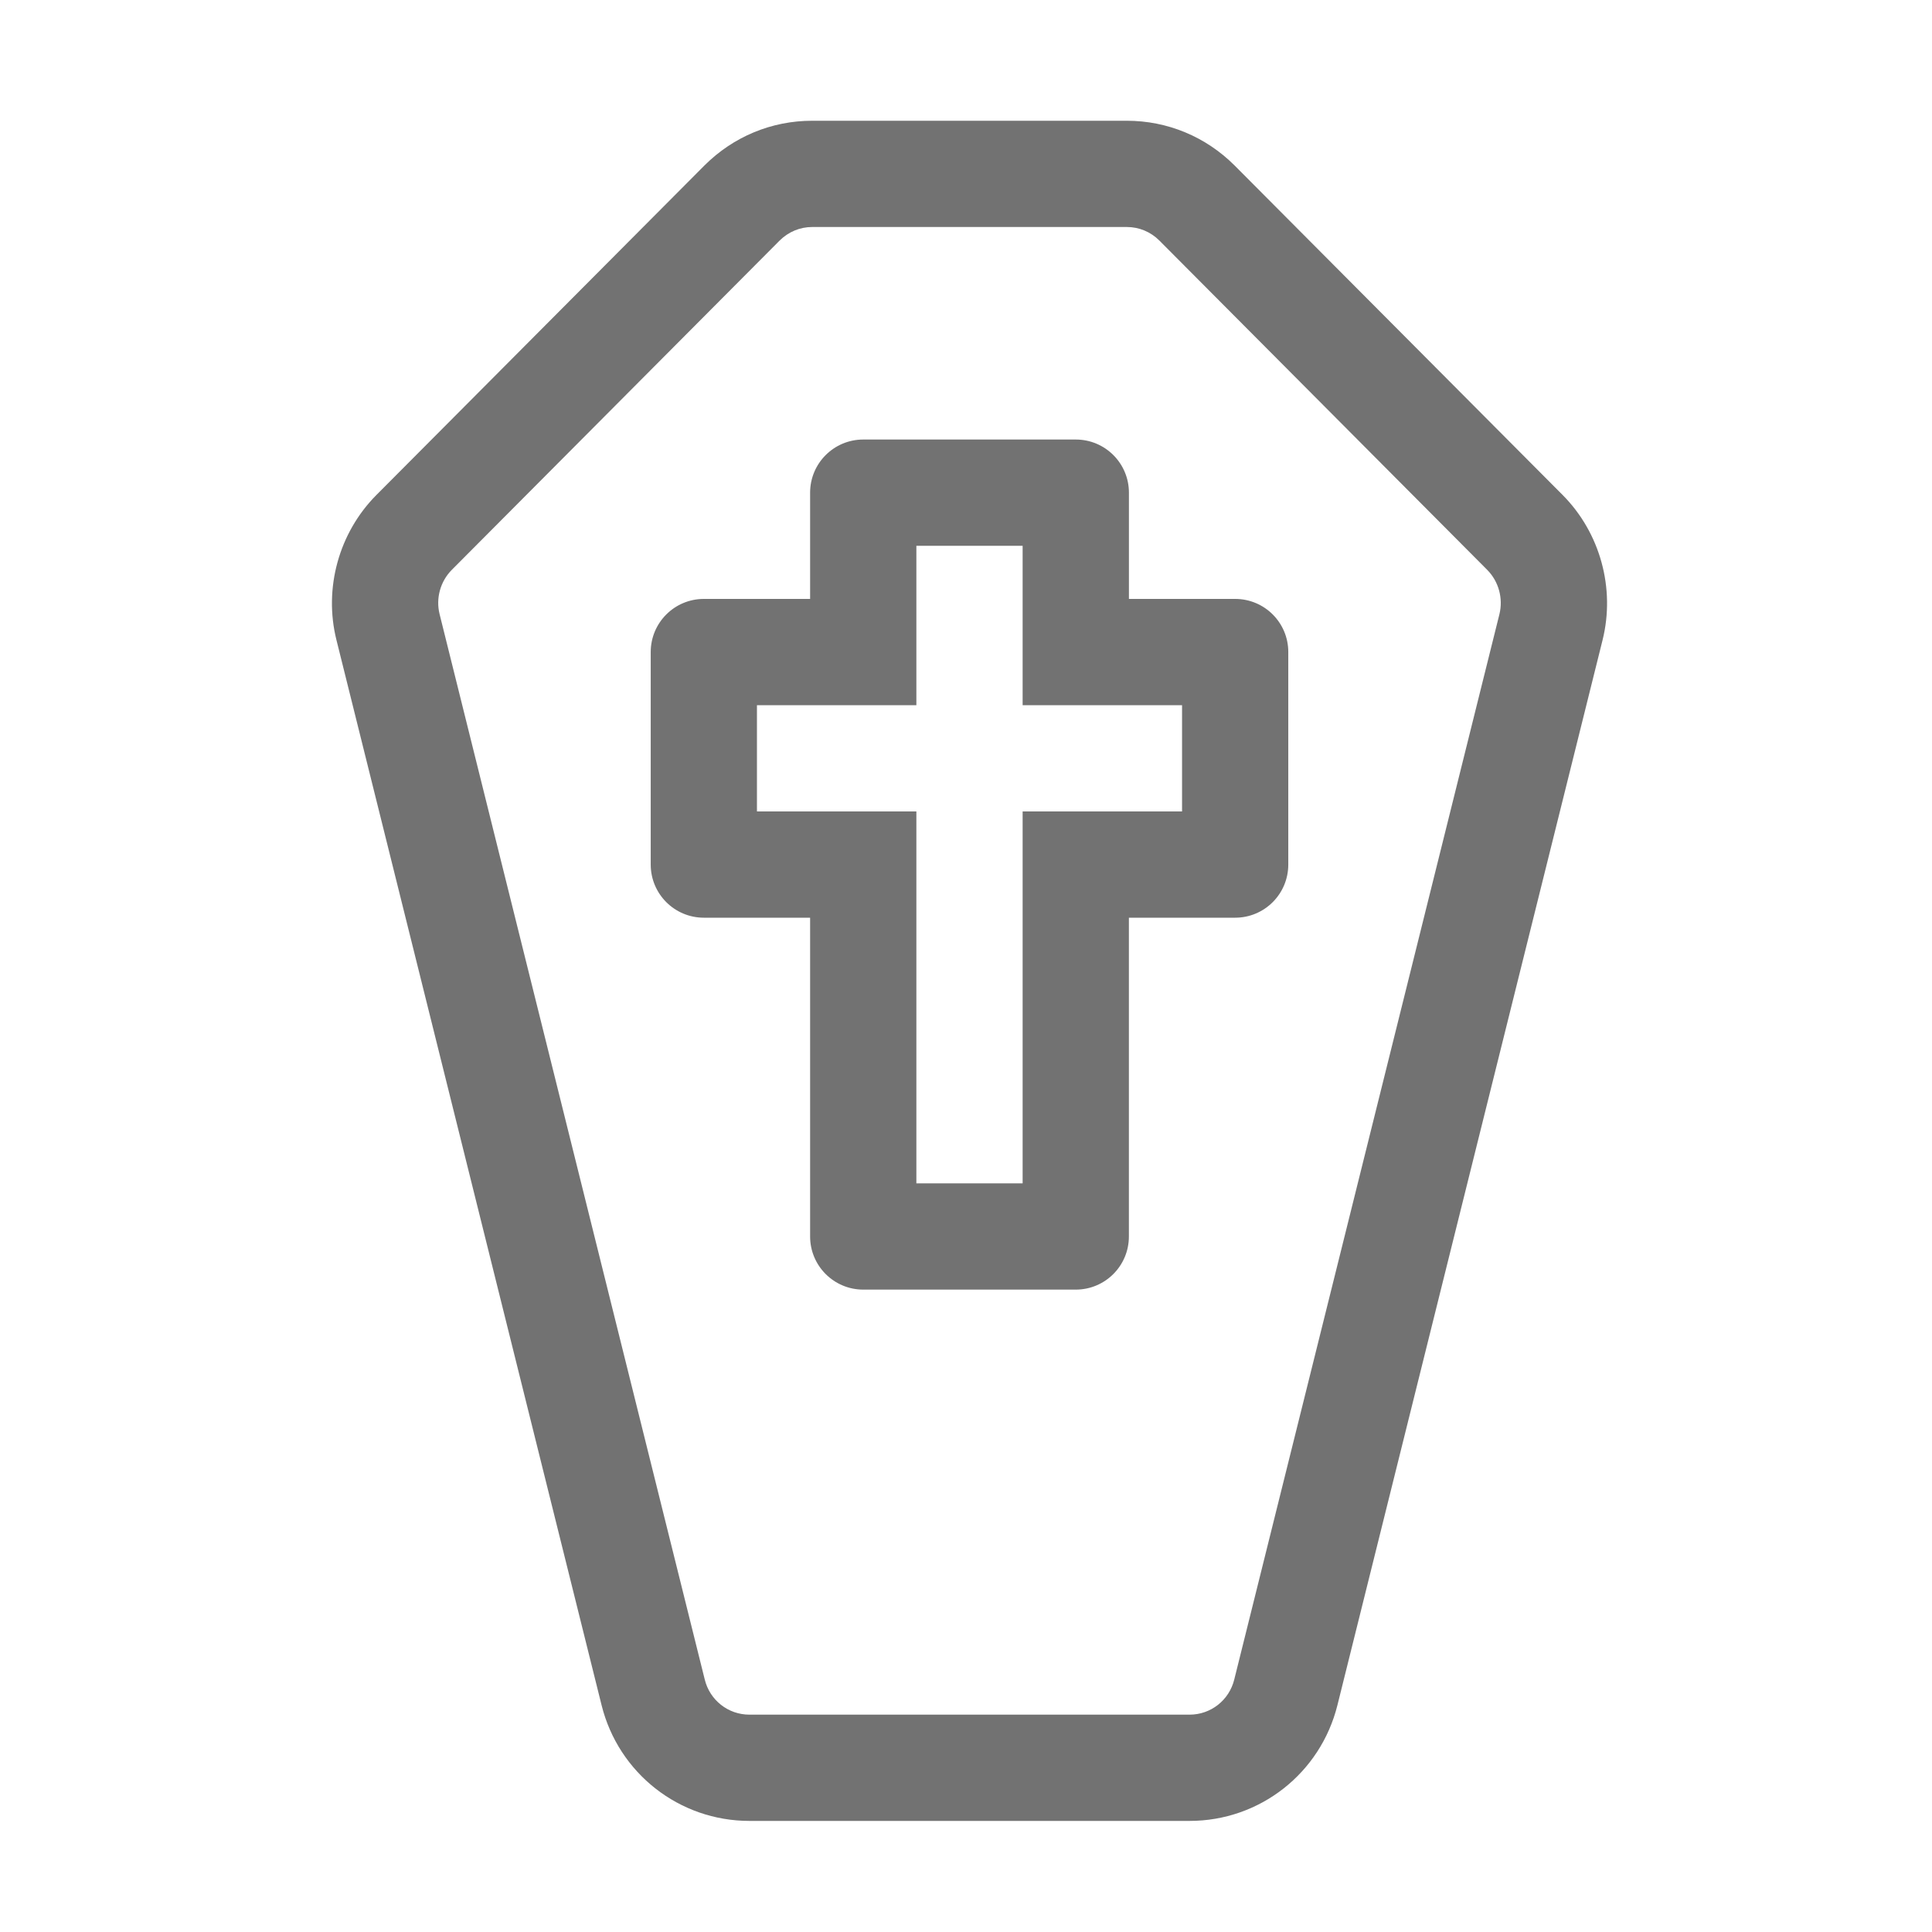 ﻿<?xml version='1.0' encoding='UTF-8'?>
<svg viewBox="-5.498 -2 32 32" xmlns="http://www.w3.org/2000/svg">
  <g transform="matrix(0.055, 0, 0, 0.055, 0, 0)">
    <path d="M370.62, 112.7L271.83, 13.47C263.13, 4.78 251.6, 0 239.38, 0L144.62, 0C132.4, 0 120.87, 4.78 112.15, 13.5L13.39, 112.7C2.07, 124.08 -2.52, 140.81 1.35, 156.34L81.2, 477.14C86.3, 497.66 104.61, 512 125.71, 512L258.29, 512C279.39, 512 297.7, 497.66 302.8, 477.14L382.65, 156.37C386.52, 140.81 381.93, 124.08 370.62, 112.7zM271.73, 469.42C270.2, 475.65 264.67, 480 258.29, 480L125.71, 480C119.33, 480 113.8, 475.66 112.27, 469.42L32.42, 148.59C31.23, 143.84 32.64, 138.73 36.08, 135.26L134.81, 36.09C137.47, 33.45 140.94, 32 144.62, 32L239.38, 32C243.07, 32 246.54, 33.45 249.16, 36.06L347.92, 135.26C351.36, 138.73 352.76, 143.84 351.58, 148.62L271.73, 469.42zM272.01, 144L240.01, 144L240.01, 112C240.01, 103.16 232.85, 96 224.01, 96L160, 96C151.16, 96 144, 103.16 144, 112L144, 144L112, 144C103.16, 144 96, 151.16 96, 160L96, 224C96, 232.84 103.16, 240 112, 240L144, 240L144, 336C144, 344.84 151.16, 352 160, 352L224, 352C232.84, 352 240, 344.84 240, 336L240, 240L272, 240C280.84, 240 288, 232.84 288, 224L288, 160C288.01, 151.16 280.85, 144 272.01, 144zM256.01, 208L208, 208L208, 320L176, 320L176, 208L127.99, 208L127.99, 176L176, 176L176, 128L208, 128L208, 176L256.01, 176L256.01, 208z" fill="#727272" fill-opacity="1" class="Black" />
  </g>
</svg>